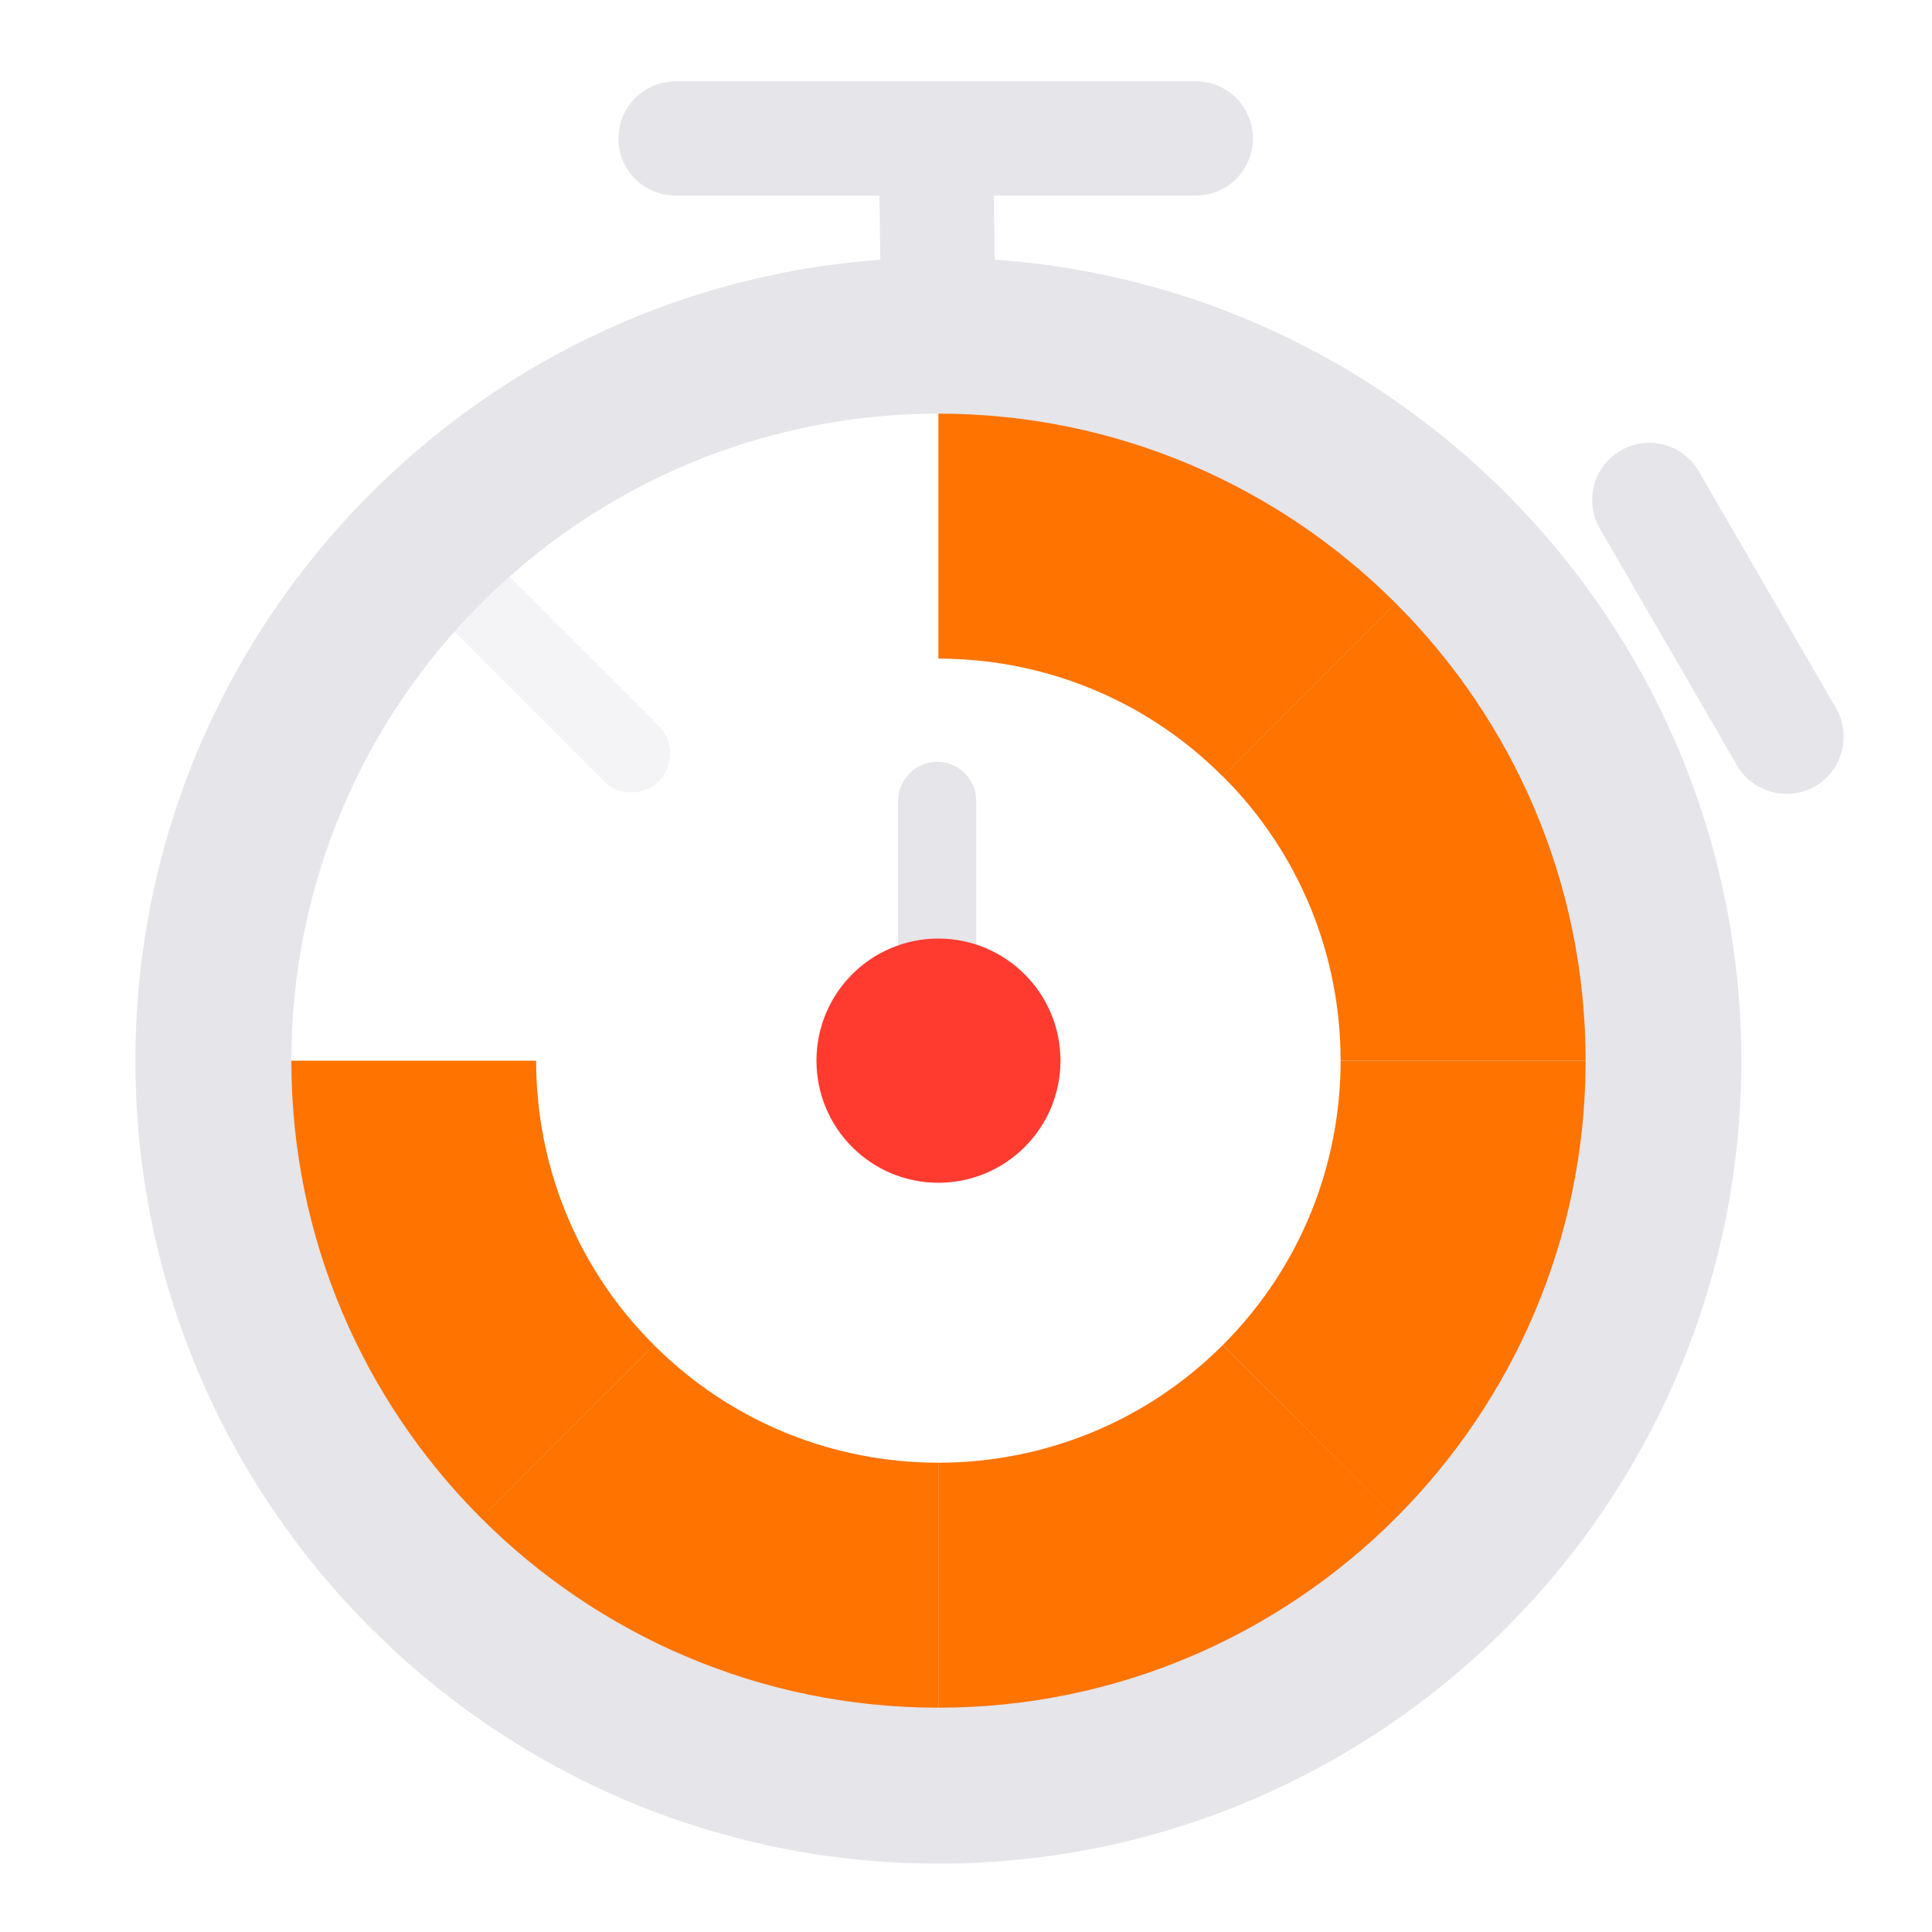 <svg width="10" height="10" viewBox="0 0 10 10" fill="none" xmlns="http://www.w3.org/2000/svg">
<g clip-path="url(#clip0_783_6718)">
<path d="M3.385 6.962L2.396 7.951C1.767 7.321 1.377 6.451 1.377 5.49H2.775C2.775 6.023 2.978 6.556 3.385 6.962Z" fill="#FF7300"/>
<path d="M4.857 7.571V8.969C3.896 8.969 3.026 8.58 2.396 7.95L3.385 6.962C3.791 7.368 4.324 7.571 4.857 7.571Z" fill="#FF7300"/>
<path d="M7.318 7.95C6.688 8.58 5.818 8.969 4.857 8.969V7.571C5.39 7.571 5.923 7.368 6.329 6.962L7.318 7.95Z" fill="#FF7300"/>
<path d="M8.337 5.49C8.337 6.451 7.947 7.321 7.317 7.951L6.329 6.962C6.736 6.556 6.939 6.023 6.939 5.49H8.337Z" fill="#FF7300"/>
<path d="M8.337 5.49H6.939C6.939 4.957 6.736 4.424 6.329 4.018L7.318 3.029C7.947 3.659 8.337 4.529 8.337 5.49Z" fill="#FF7300"/>
<path d="M7.318 3.03L6.329 4.019C5.923 3.612 5.39 3.409 4.857 3.409V2.011C5.818 2.011 6.688 2.4 7.318 3.03Z" fill="#FF7300"/>
<path d="M4.851 5.578C4.74 5.578 4.649 5.488 4.649 5.377V4.145C4.649 4.034 4.74 3.943 4.851 3.943C4.962 3.943 5.053 4.034 5.053 4.145V5.377C5.053 5.488 4.962 5.578 4.851 5.578Z" fill="#E5E5EA"/>
<path d="M4.844 0.717L4.857 1.737L4.844 0.717Z" fill="#48484A"/>
<path d="M4.857 2.033C4.696 2.033 4.564 1.903 4.562 1.741L4.548 0.721C4.546 0.557 4.676 0.423 4.84 0.421C4.841 0.421 4.843 0.421 4.844 0.421C5.005 0.421 5.137 0.551 5.14 0.713L5.153 1.733C5.155 1.896 5.025 2.031 4.862 2.033C4.86 2.033 4.859 2.033 4.858 2.033H4.857Z" fill="#E5E5EA"/>
<path d="M9.247 3.814L8.537 2.588L9.247 3.814Z" fill="#48484A"/>
<path d="M9.247 4.109C9.145 4.109 9.046 4.056 8.991 3.962L8.281 2.736C8.199 2.595 8.247 2.414 8.389 2.332C8.53 2.25 8.711 2.298 8.793 2.44L9.503 3.665C9.584 3.807 9.536 3.988 9.395 4.07C9.348 4.096 9.297 4.109 9.247 4.109Z" fill="#E5E5EA"/>
<path d="M4.857 6.122C5.206 6.122 5.489 5.839 5.489 5.49C5.489 5.141 5.206 4.858 4.857 4.858C4.508 4.858 4.226 5.141 4.226 5.49C4.226 5.839 4.508 6.122 4.857 6.122Z" fill="#FF3B30"/>
<path d="M2.396 3.03L3.267 3.901L2.396 3.03Z" fill="#48484A"/>
<path opacity="0.4" d="M3.268 4.102C3.216 4.102 3.164 4.083 3.125 4.043L2.254 3.172C2.176 3.094 2.176 2.966 2.254 2.887C2.333 2.808 2.461 2.808 2.54 2.887L3.41 3.758C3.489 3.837 3.489 3.965 3.41 4.043C3.371 4.083 3.32 4.102 3.268 4.102H3.268Z" fill="#E5E5EA"/>
<path d="M4.857 9.646C2.566 9.646 0.701 7.782 0.701 5.49C0.701 3.199 2.566 1.334 4.857 1.334C7.149 1.334 9.013 3.199 9.013 5.49C9.013 7.782 7.149 9.646 4.857 9.646V9.646ZM4.857 2.141C3.01 2.141 1.508 3.643 1.508 5.49C1.508 7.337 3.01 8.839 4.857 8.839C6.704 8.839 8.207 7.337 8.207 5.49C8.207 3.643 6.704 2.141 4.857 2.141Z" fill="#E5E5EA"/>
<path d="M6.19 1.012H3.497C3.333 1.012 3.201 0.88 3.201 0.717C3.201 0.553 3.334 0.421 3.497 0.421H6.19C6.353 0.421 6.485 0.553 6.485 0.717C6.485 0.88 6.353 1.012 6.19 1.012Z" fill="#E5E5EA"/>
</g>
<defs>
<clipPath id="clip0_783_6718">
<rect width="8.841" height="9.225" fill="white" transform="translate(0.701 0.421)"/>
</clipPath>
</defs>
</svg>
